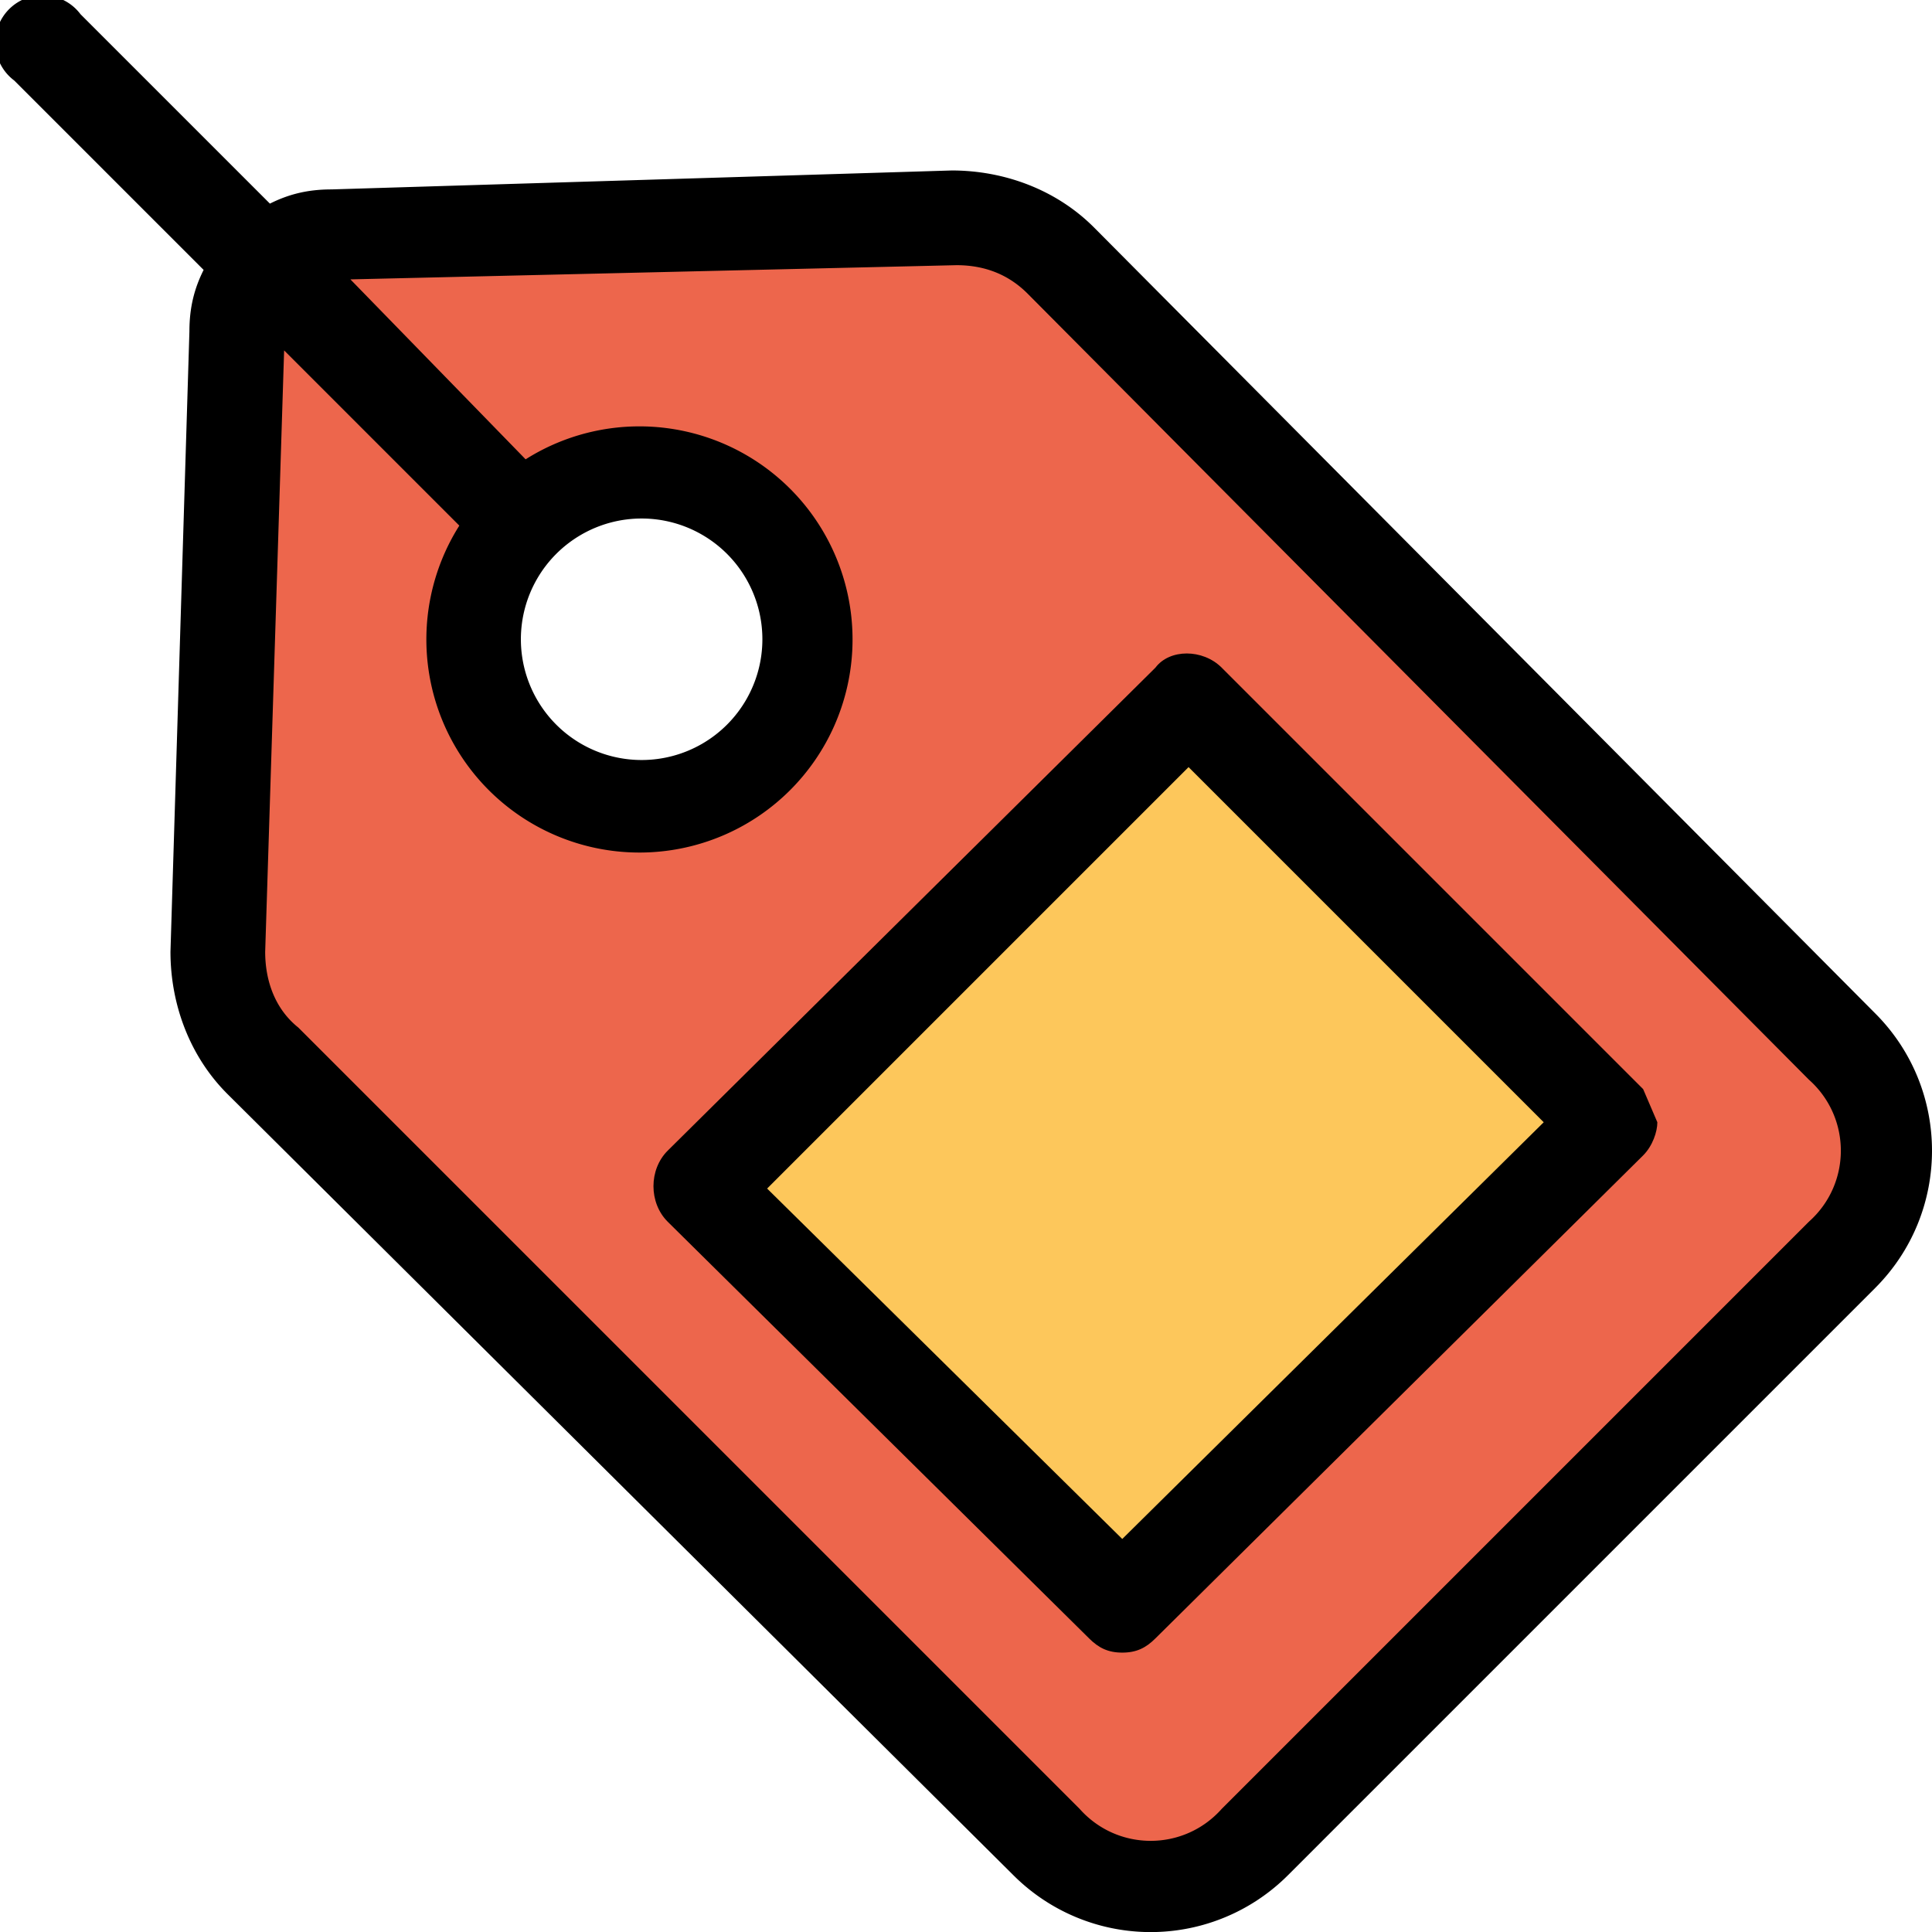 <svg xmlns="http://www.w3.org/2000/svg" viewBox="0 0 408 408"><path fill="#ed664c" d="M56 56c3-4 8-6 14-6l131-4c9 0 17 3 23 9l165 166c13 12 13 32 0 44L265 389a31 31 0 01-44 0L55 224c-6-6-9-14-9-23l4-131c0-6 2-11 6-14zm181 284l103-103-89-89-103 103 89 89zm-66-205a35 35 0 10-71 0 35 35 0 0071 0z"/><path fill="#fdc75b" d="M340 237L237 340l-89-89 103-103z"/><path d="M231 48c-8-8-19-12-30-12L70 40c-5 0-9 1-13 3L17 3A10 10 0 103 17l40 40c-2 4-3 8-3 13l-4 131c0 11 4 22 12 30l166 165a41 41 0 0058 0l124-124c16-16 16-42 0-58L231 48zm151 210L258 382c-8 9-22 9-30 0L63 217c-5-4-7-10-7-16l4-127 37 37a45 45 0 1014-14L74 59l128-3c6 0 11 2 15 6l165 166c9 8 9 22 0 30zM110 135a25 25 0 1151 0 25 25 0 01-51 0z"/><path d="M258 141c-4-4-11-4-14 0L141 243c-4 4-4 11 0 15l89 88c2 2 4 3 7 3s5-1 7-3l103-102c2-2 3-5 3-7l-3-7-89-89zm-21 184l-75-74 89-89 75 75-89 88z"/></svg>